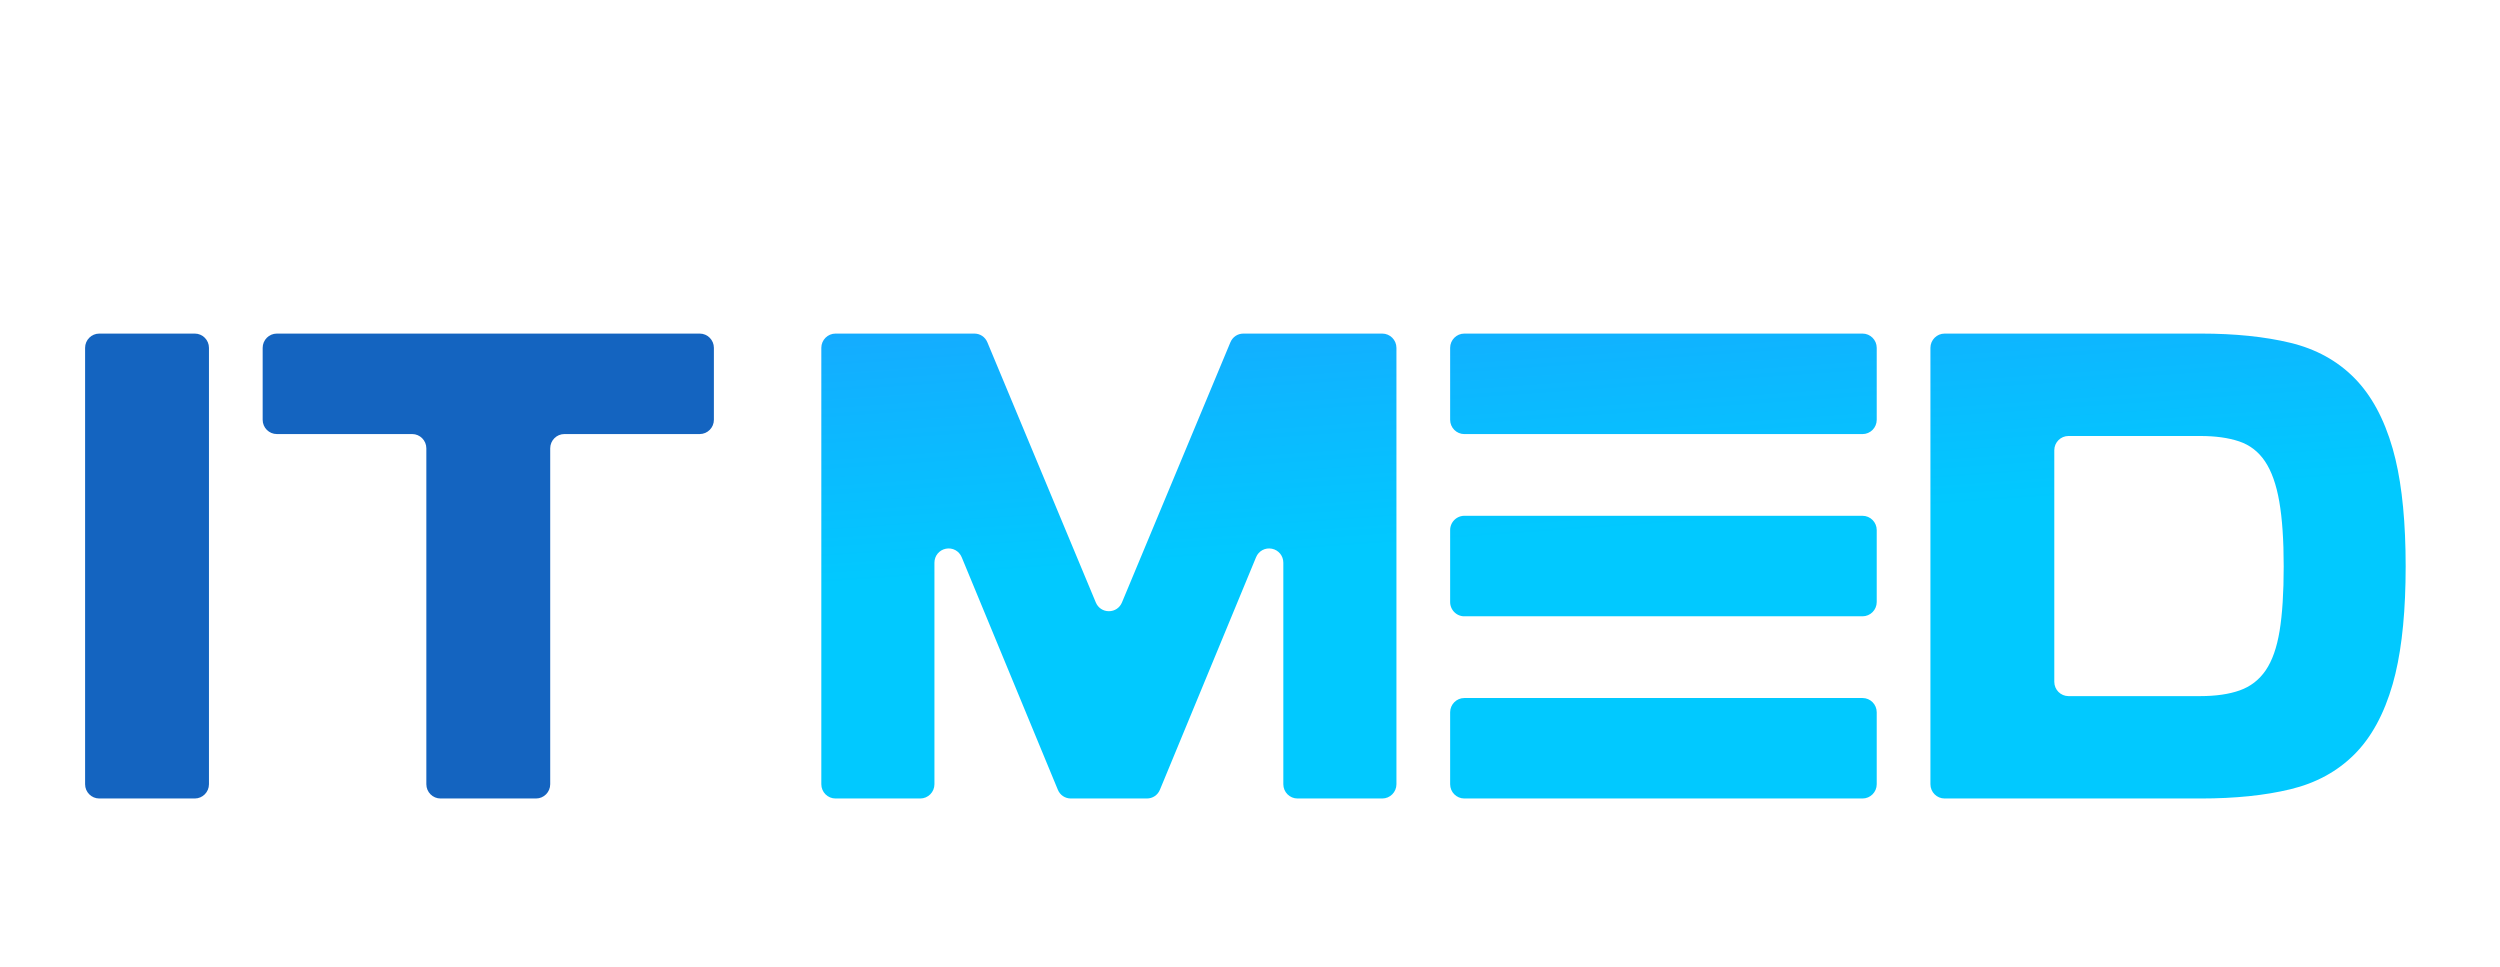 <svg width="106" height="41" viewBox="0 0 106 41" fill="none" xmlns="http://www.w3.org/2000/svg">
<g filter="url(#filter0_d_2898_41267)">
<rect x="-620" y="-346" width="880" height="419" rx="24" fill="white"/>
<g clip-path="url(#clip0_2898_41267)">
<path d="M8.86 10.749V29.252C8.86 29.585 8.59 29.856 8.259 29.856H4.209C3.878 29.856 3.608 29.585 3.608 29.252V10.749C3.608 10.415 3.878 10.144 4.209 10.144H8.259C8.59 10.144 8.86 10.415 8.86 10.749ZM-28.904 3.989C-27.922 3.592 -27.354 3.611 -27.703 4.084C-28.068 4.681 -29.337 5.563 -30.458 5.984C-31.457 6.429 -31.807 6.247 -31.33 5.644C-30.857 5.134 -29.799 4.414 -28.904 3.989ZM-31.551 29.125C-30.596 29.642 -29.722 30.635 -29.422 31.609V31.61L-29.42 31.616C-29.402 31.675 -29.385 31.734 -29.371 31.792C-29.353 31.857 -29.338 31.919 -29.326 31.979C-29.203 32.588 -29.421 32.986 -29.854 33.12L-29.855 33.121L-29.862 33.123C-30.145 33.21 -30.52 33.186 -30.953 33.033C-32.003 32.585 -33.127 31.454 -33.563 30.41C-33.972 29.238 -33.462 28.49 -32.332 28.817C-32.089 28.874 -31.843 28.97 -31.602 29.097L-31.599 29.099L-31.551 29.125ZM-24.457 34.542C-25.991 34.332 -27.392 33.298 -27.663 32.137C-27.917 30.816 -26.755 29.798 -25.015 29.953C-23.204 30.057 -21.673 31.333 -21.637 32.701C-21.596 33.898 -22.864 34.683 -24.457 34.542ZM-16.06 28.043C-17.935 28.131 -19.465 26.709 -19.444 24.812C-19.43 22.835 -17.794 21.19 -15.829 21.18C-13.944 21.161 -12.534 22.703 -12.618 24.581C-12.749 26.393 -14.268 27.919 -16.06 28.043ZM-16.771 34.548C-18.351 34.684 -19.632 33.899 -19.589 32.702C-19.551 31.335 -18.018 30.061 -16.198 29.956C-14.457 29.802 -13.296 30.82 -13.55 32.142C-13.822 33.302 -15.238 34.341 -16.771 34.548ZM-8.891 11.183C-9.134 11.126 -9.38 11.03 -9.621 10.903L-9.624 10.901L-9.672 10.875C-10.627 10.358 -11.501 9.365 -11.801 8.391V8.39L-11.803 8.383C-11.821 8.325 -11.838 8.266 -11.852 8.208C-11.87 8.143 -11.885 8.081 -11.897 8.021C-12.019 7.412 -11.802 7.014 -11.369 6.879L-11.368 6.879L-11.361 6.877C-11.078 6.789 -10.703 6.814 -10.27 6.967C-9.219 7.415 -8.095 8.545 -7.66 9.589C-7.251 10.762 -7.761 11.51 -8.891 11.183L-8.891 11.183ZM-7.989 18.968C-9.348 18.932 -10.615 17.39 -10.718 15.569C-10.878 13.808 -9.86 12.648 -8.554 12.892C-7.4 13.163 -6.367 14.588 -6.159 16.13C-6.021 17.72 -6.799 19.01 -7.989 18.968ZM-8.554 27.12C-9.86 27.364 -10.878 26.205 -10.718 24.444C-10.615 22.622 -9.348 21.081 -7.989 21.044C-6.799 21.003 -6.021 22.293 -6.159 23.882C-6.367 25.425 -7.4 26.849 -8.554 27.12ZM-10.27 33.046C-11.436 33.456 -12.178 32.942 -11.852 31.805C-11.538 30.508 -10.171 29.133 -8.891 28.829C-7.761 28.503 -7.251 29.25 -7.66 30.423C-8.095 31.467 -9.219 32.598 -10.27 33.046ZM-4.803 12.856C-5.389 12.505 -6.276 11.214 -6.685 10.1C-7.139 9.081 -6.958 8.729 -6.348 9.222C-5.841 9.699 -5.134 10.747 -4.702 11.664C-4.315 12.635 -4.326 13.223 -4.803 12.856ZM-3.795 19.167C-4.373 19.13 -5.01 17.85 -5.151 16.339C-5.362 14.879 -5.008 13.98 -4.423 14.272C-3.957 14.574 -3.457 15.755 -3.261 16.964C-3.129 18.214 -3.348 19.214 -3.795 19.167ZM-4.423 25.74C-5.008 26.032 -5.362 25.134 -5.151 23.673C-5.01 22.163 -4.373 20.883 -3.795 20.846C-3.348 20.799 -3.129 21.799 -3.261 23.049C-3.457 24.258 -3.957 25.439 -4.423 25.74ZM-6.348 30.79C-6.958 31.284 -7.139 30.932 -6.685 29.912C-6.276 28.799 -5.389 27.508 -4.803 27.156C-4.326 26.789 -4.315 27.377 -4.702 28.349C-5.134 29.266 -5.841 30.314 -6.348 30.79ZM-28.896 36.006C-29.792 35.581 -30.849 34.859 -31.322 34.35C-31.798 33.746 -31.462 33.553 -30.449 34.01C-29.329 34.432 -28.06 35.315 -27.695 35.912C-27.346 36.385 -27.914 36.404 -28.896 36.006ZM-23.63 37.458C-24.831 37.26 -26.004 36.757 -26.304 36.288C-26.594 35.7 -25.701 35.343 -24.25 35.556C-22.749 35.698 -21.477 36.339 -21.424 36.922C-21.394 37.37 -22.37 37.593 -23.63 37.458ZM-17.604 37.463C-18.846 37.594 -19.84 37.371 -19.792 36.922C-19.755 36.341 -18.466 35.699 -16.965 35.558C-15.514 35.346 -14.637 35.709 -14.928 36.297C-15.211 36.76 -16.385 37.263 -17.604 37.463ZM-12.319 36.011C-13.301 36.408 -13.869 36.389 -13.52 35.916C-13.155 35.319 -11.886 34.437 -10.765 34.016C-9.765 33.571 -9.416 33.753 -9.893 34.356C-10.366 34.866 -11.423 35.586 -12.319 36.011ZM-16.765 5.458C-15.232 5.668 -13.831 6.702 -13.56 7.863C-13.306 9.184 -14.468 10.202 -16.209 10.047C-18.019 9.943 -19.55 8.667 -19.586 7.299C-19.627 6.102 -18.359 5.317 -16.765 5.458ZM-33.234 21.032C-31.875 21.068 -30.608 22.61 -30.505 24.431C-30.345 26.192 -31.363 27.352 -32.669 27.108C-33.822 26.837 -34.856 25.412 -35.064 23.87C-35.202 22.28 -34.424 20.99 -33.234 21.032ZM-30.953 6.954C-29.787 6.544 -29.045 7.058 -29.371 8.195C-29.685 9.492 -31.052 10.867 -32.332 11.171C-33.462 11.497 -33.972 10.75 -33.563 9.577C-33.127 8.533 -32.004 7.402 -30.953 6.954ZM-36.42 27.144C-35.834 27.495 -34.947 28.786 -34.538 29.9C-34.084 30.919 -34.264 31.271 -34.875 30.777C-35.382 30.301 -36.089 29.253 -36.521 28.336C-36.908 27.365 -36.897 26.777 -36.42 27.144ZM-37.428 20.833C-36.85 20.87 -36.213 22.15 -36.072 23.661C-35.861 25.121 -36.215 26.019 -36.8 25.728C-37.266 25.426 -37.766 24.245 -37.962 23.036C-38.094 21.786 -37.874 20.786 -37.428 20.833ZM-36.8 14.26C-36.215 13.968 -35.861 14.867 -36.072 16.326C-36.213 17.837 -36.85 19.117 -37.428 19.154C-37.874 19.201 -38.094 18.201 -37.962 16.951C-37.766 15.742 -37.266 14.561 -36.8 14.26ZM-34.875 9.21C-34.264 8.716 -34.084 9.068 -34.538 10.088C-34.947 11.201 -35.834 12.492 -36.42 12.844C-36.897 13.211 -36.908 12.623 -36.521 11.651C-36.089 10.734 -35.382 9.686 -34.875 9.21ZM-12.327 3.994C-11.431 4.419 -10.374 5.14 -9.901 5.65C-9.425 6.253 -9.761 6.447 -10.774 5.99C-11.894 5.568 -13.163 4.685 -13.527 4.088C-13.877 3.615 -13.309 3.596 -12.327 3.994ZM-17.593 2.542C-16.392 2.74 -15.218 3.243 -14.919 3.712C-14.629 4.3 -15.522 4.657 -16.973 4.444C-18.474 4.302 -19.746 3.661 -19.799 3.078C-19.829 2.63 -18.852 2.407 -17.593 2.542ZM-23.619 2.537C-22.377 2.406 -21.383 2.628 -21.431 3.078C-21.468 3.659 -22.757 4.301 -24.258 4.442C-25.709 4.654 -26.586 4.291 -26.295 3.703C-26.012 3.24 -24.838 2.737 -23.619 2.537ZM17.477 14.404H11.738C11.407 14.404 11.137 14.133 11.137 13.8V10.749C11.137 10.415 11.407 10.144 11.738 10.144H29.668C29.999 10.144 30.269 10.415 30.269 10.749V13.8C30.269 14.133 29.999 14.404 29.668 14.404H23.93C23.599 14.404 23.329 14.676 23.329 15.009V29.252C23.329 29.585 23.059 29.856 22.728 29.856H18.678C18.347 29.856 18.077 29.585 18.077 29.252V15.009C18.077 14.676 17.807 14.404 17.477 14.404Z" fill="url(#paint0_linear_2898_41267)"/>
<path d="M77.515 22.131H78.972C79.303 22.131 79.573 21.859 79.573 21.526V18.474C79.573 18.142 79.303 17.87 78.972 17.87H77.523L77.515 17.87H62.087V17.87H62.072V17.87L62.056 17.871V17.871L62.041 17.872V17.872L62.026 17.873V17.873L62.011 17.875V17.875L61.996 17.877V17.877L61.981 17.88L61.981 17.88L61.967 17.883H61.966L61.952 17.886V17.886L61.938 17.889V17.89L61.923 17.893V17.893L61.909 17.898V17.898L61.895 17.902V17.902L61.881 17.907L61.881 17.907L61.867 17.913H61.867L61.854 17.918L61.84 17.924L61.827 17.93L61.827 17.93L61.814 17.937L61.814 17.937L61.801 17.944L61.789 17.951L61.789 17.951L61.776 17.958L61.764 17.966L61.764 17.966L61.752 17.974V17.974L61.74 17.982L61.728 17.991L61.728 17.991L61.717 18H61.717L61.706 18.009V18.009L61.694 18.018L61.684 18.028V18.028L61.673 18.038L61.663 18.048H61.663L61.653 18.058L61.653 18.058L61.643 18.069V18.069L61.633 18.08V18.08L61.624 18.091L61.615 18.102H61.615L61.606 18.114L61.598 18.126V18.126L61.589 18.137V18.138L61.581 18.15L61.574 18.162L61.574 18.162L61.566 18.175L61.559 18.187V18.188L61.552 18.2L61.546 18.214L61.54 18.227H61.54L61.534 18.24L61.534 18.24L61.528 18.254L61.523 18.268L61.518 18.282V18.282L61.514 18.296L61.509 18.31V18.31L61.505 18.325L61.502 18.339L61.498 18.354L61.496 18.369L61.493 18.383V18.384L61.491 18.398L61.489 18.413V18.414L61.488 18.429V18.429L61.487 18.444V18.444L61.487 18.46L61.486 18.475V21.526V21.527L61.487 21.542V21.542L61.487 21.558V21.558L61.488 21.573V21.573L61.489 21.588L61.491 21.603V21.604L61.493 21.618L61.496 21.633V21.633L61.498 21.648V21.648L61.502 21.663V21.663L61.505 21.677L61.509 21.692L61.514 21.706V21.706L61.518 21.72V21.72L61.523 21.734V21.734L61.528 21.748V21.748L61.534 21.762L61.54 21.775V21.775L61.546 21.788V21.788L61.552 21.801V21.801L61.559 21.814V21.814L61.566 21.827L61.574 21.84V21.84L61.589 21.864V21.864L61.598 21.876V21.876L61.606 21.888V21.888L61.615 21.899V21.899L61.624 21.911V21.911L61.633 21.922V21.922L61.643 21.933V21.933L61.653 21.943V21.943L61.663 21.954V21.954L61.673 21.964V21.964L61.684 21.974V21.974L61.694 21.983V21.983L61.706 21.993V21.993L61.717 22.002V22.002L61.728 22.011L61.74 22.019V22.02L61.752 22.028V22.028L61.764 22.036L61.776 22.043V22.044L61.789 22.051L61.801 22.058V22.058L61.814 22.065L61.827 22.071L61.84 22.078L61.854 22.084L61.867 22.089L61.881 22.094V22.095L61.895 22.099L61.909 22.104L61.923 22.108L61.938 22.112L61.952 22.116L61.966 22.119L61.981 22.122L61.996 22.124L62.011 22.127L62.026 22.128L62.041 22.13L62.056 22.131L62.072 22.131L62.087 22.131L77.515 22.131ZM87.102 24.91V15.09C87.102 14.757 87.372 14.486 87.703 14.486H93.292C93.935 14.486 94.484 14.562 94.94 14.715C95.395 14.868 95.761 15.151 96.038 15.564C96.315 15.978 96.516 16.544 96.641 17.263C96.766 17.982 96.829 18.899 96.829 20.014C96.829 21.128 96.771 22.041 96.655 22.751C96.538 23.461 96.342 24.018 96.065 24.423C95.788 24.827 95.422 25.11 94.966 25.272C94.511 25.434 93.952 25.515 93.292 25.515H87.703C87.372 25.515 87.102 25.243 87.102 24.91ZM81.85 10.749V29.252C81.85 29.585 82.12 29.856 82.451 29.856H93.319C94.766 29.856 96.03 29.726 97.11 29.465C98.191 29.205 99.093 28.715 99.816 27.996C100.54 27.277 101.085 26.279 101.451 25.003C101.776 23.868 101.957 22.428 101.993 20.683C101.998 20.465 102 20.242 102 20.014C102 19.786 101.998 19.563 101.993 19.344C101.957 17.599 101.776 16.159 101.451 15.025C101.085 13.748 100.54 12.746 99.816 12.018C99.093 11.29 98.191 10.796 97.11 10.535C96.029 10.274 94.765 10.144 93.319 10.144H82.451C82.121 10.144 81.85 10.416 81.85 10.749ZM47.017 29.856H48.626C48.874 29.856 49.086 29.714 49.181 29.484L53.257 19.626C53.368 19.357 53.646 19.209 53.93 19.266C54.213 19.323 54.413 19.567 54.413 19.859V29.252C54.413 29.585 54.683 29.856 55.014 29.856H58.608C58.939 29.856 59.209 29.585 59.209 29.252V10.749C59.209 10.416 58.939 10.144 58.608 10.144H52.722C52.475 10.144 52.264 10.286 52.168 10.515L47.571 21.544C47.475 21.773 47.264 21.915 47.017 21.915C46.769 21.915 46.558 21.773 46.462 21.544L41.865 10.515C41.769 10.285 41.558 10.144 41.311 10.144H35.425C35.094 10.144 34.824 10.416 34.824 10.749V29.252C34.824 29.585 35.094 29.856 35.425 29.856H39.019C39.35 29.856 39.62 29.585 39.62 29.252V19.859C39.62 19.567 39.819 19.323 40.103 19.266C40.387 19.209 40.664 19.357 40.776 19.626L44.852 29.484C44.947 29.714 45.159 29.856 45.407 29.856H47.017ZM62.087 14.405H78.972C79.303 14.405 79.573 14.133 79.573 13.8V10.749C79.573 10.416 79.303 10.144 78.972 10.144H62.087C61.757 10.144 61.486 10.416 61.486 10.749V13.8C61.486 14.133 61.756 14.405 62.087 14.405ZM62.087 29.856H78.972C79.303 29.856 79.573 29.585 79.573 29.252V26.2C79.573 25.867 79.303 25.596 78.972 25.596H62.087C61.757 25.596 61.486 25.868 61.486 26.2V29.252C61.486 29.585 61.756 29.856 62.087 29.856Z" fill="url(#paint1_linear_2898_41267)"/>
</g>
</g>
<defs>
<filter id="filter0_d_2898_41267" x="-668" y="-390" width="976" height="515" filterUnits="userSpaceOnUse" color-interpolation-filters="sRGB">
<feFlood flood-opacity="0" result="BackgroundImageFix"/>
<feColorMatrix in="SourceAlpha" type="matrix" values="0 0 0 0 0 0 0 0 0 0 0 0 0 0 0 0 0 0 127 0" result="hardAlpha"/>
<feOffset dy="4"/>
<feGaussianBlur stdDeviation="24"/>
<feColorMatrix type="matrix" values="0 0 0 0 0 0 0 0 0 0 0 0 0 0 0 0 0 0 0.02 0"/>
<feBlend mode="normal" in2="BackgroundImageFix" result="effect1_dropShadow_2898_41267"/>
<feBlend mode="normal" in="SourceGraphic" in2="effect1_dropShadow_2898_41267" result="shape"/>
</filter>
<linearGradient id="paint0_linear_2898_41267" x1="-169.831" y1="-12.358" x2="-204.608" y2="-12.358" gradientUnits="userSpaceOnUse">
<stop stop-color="#1464C0"/>
<stop offset="1" stop-color="#14ADFF"/>
</linearGradient>
<linearGradient id="paint1_linear_2898_41267" x1="40.147" y1="0.724" x2="41.531" y2="20.387" gradientUnits="userSpaceOnUse">
<stop stop-color="#0071FF"/>
<stop offset="0.48" stop-color="#14ADFF"/>
<stop offset="1" stop-color="#01C9FF"/>
</linearGradient>
<clipPath id="clip0_2898_41267">
<rect width="140" height="36" fill="white" transform="translate(-38 2)"/>
</clipPath>
</defs>
</svg>

